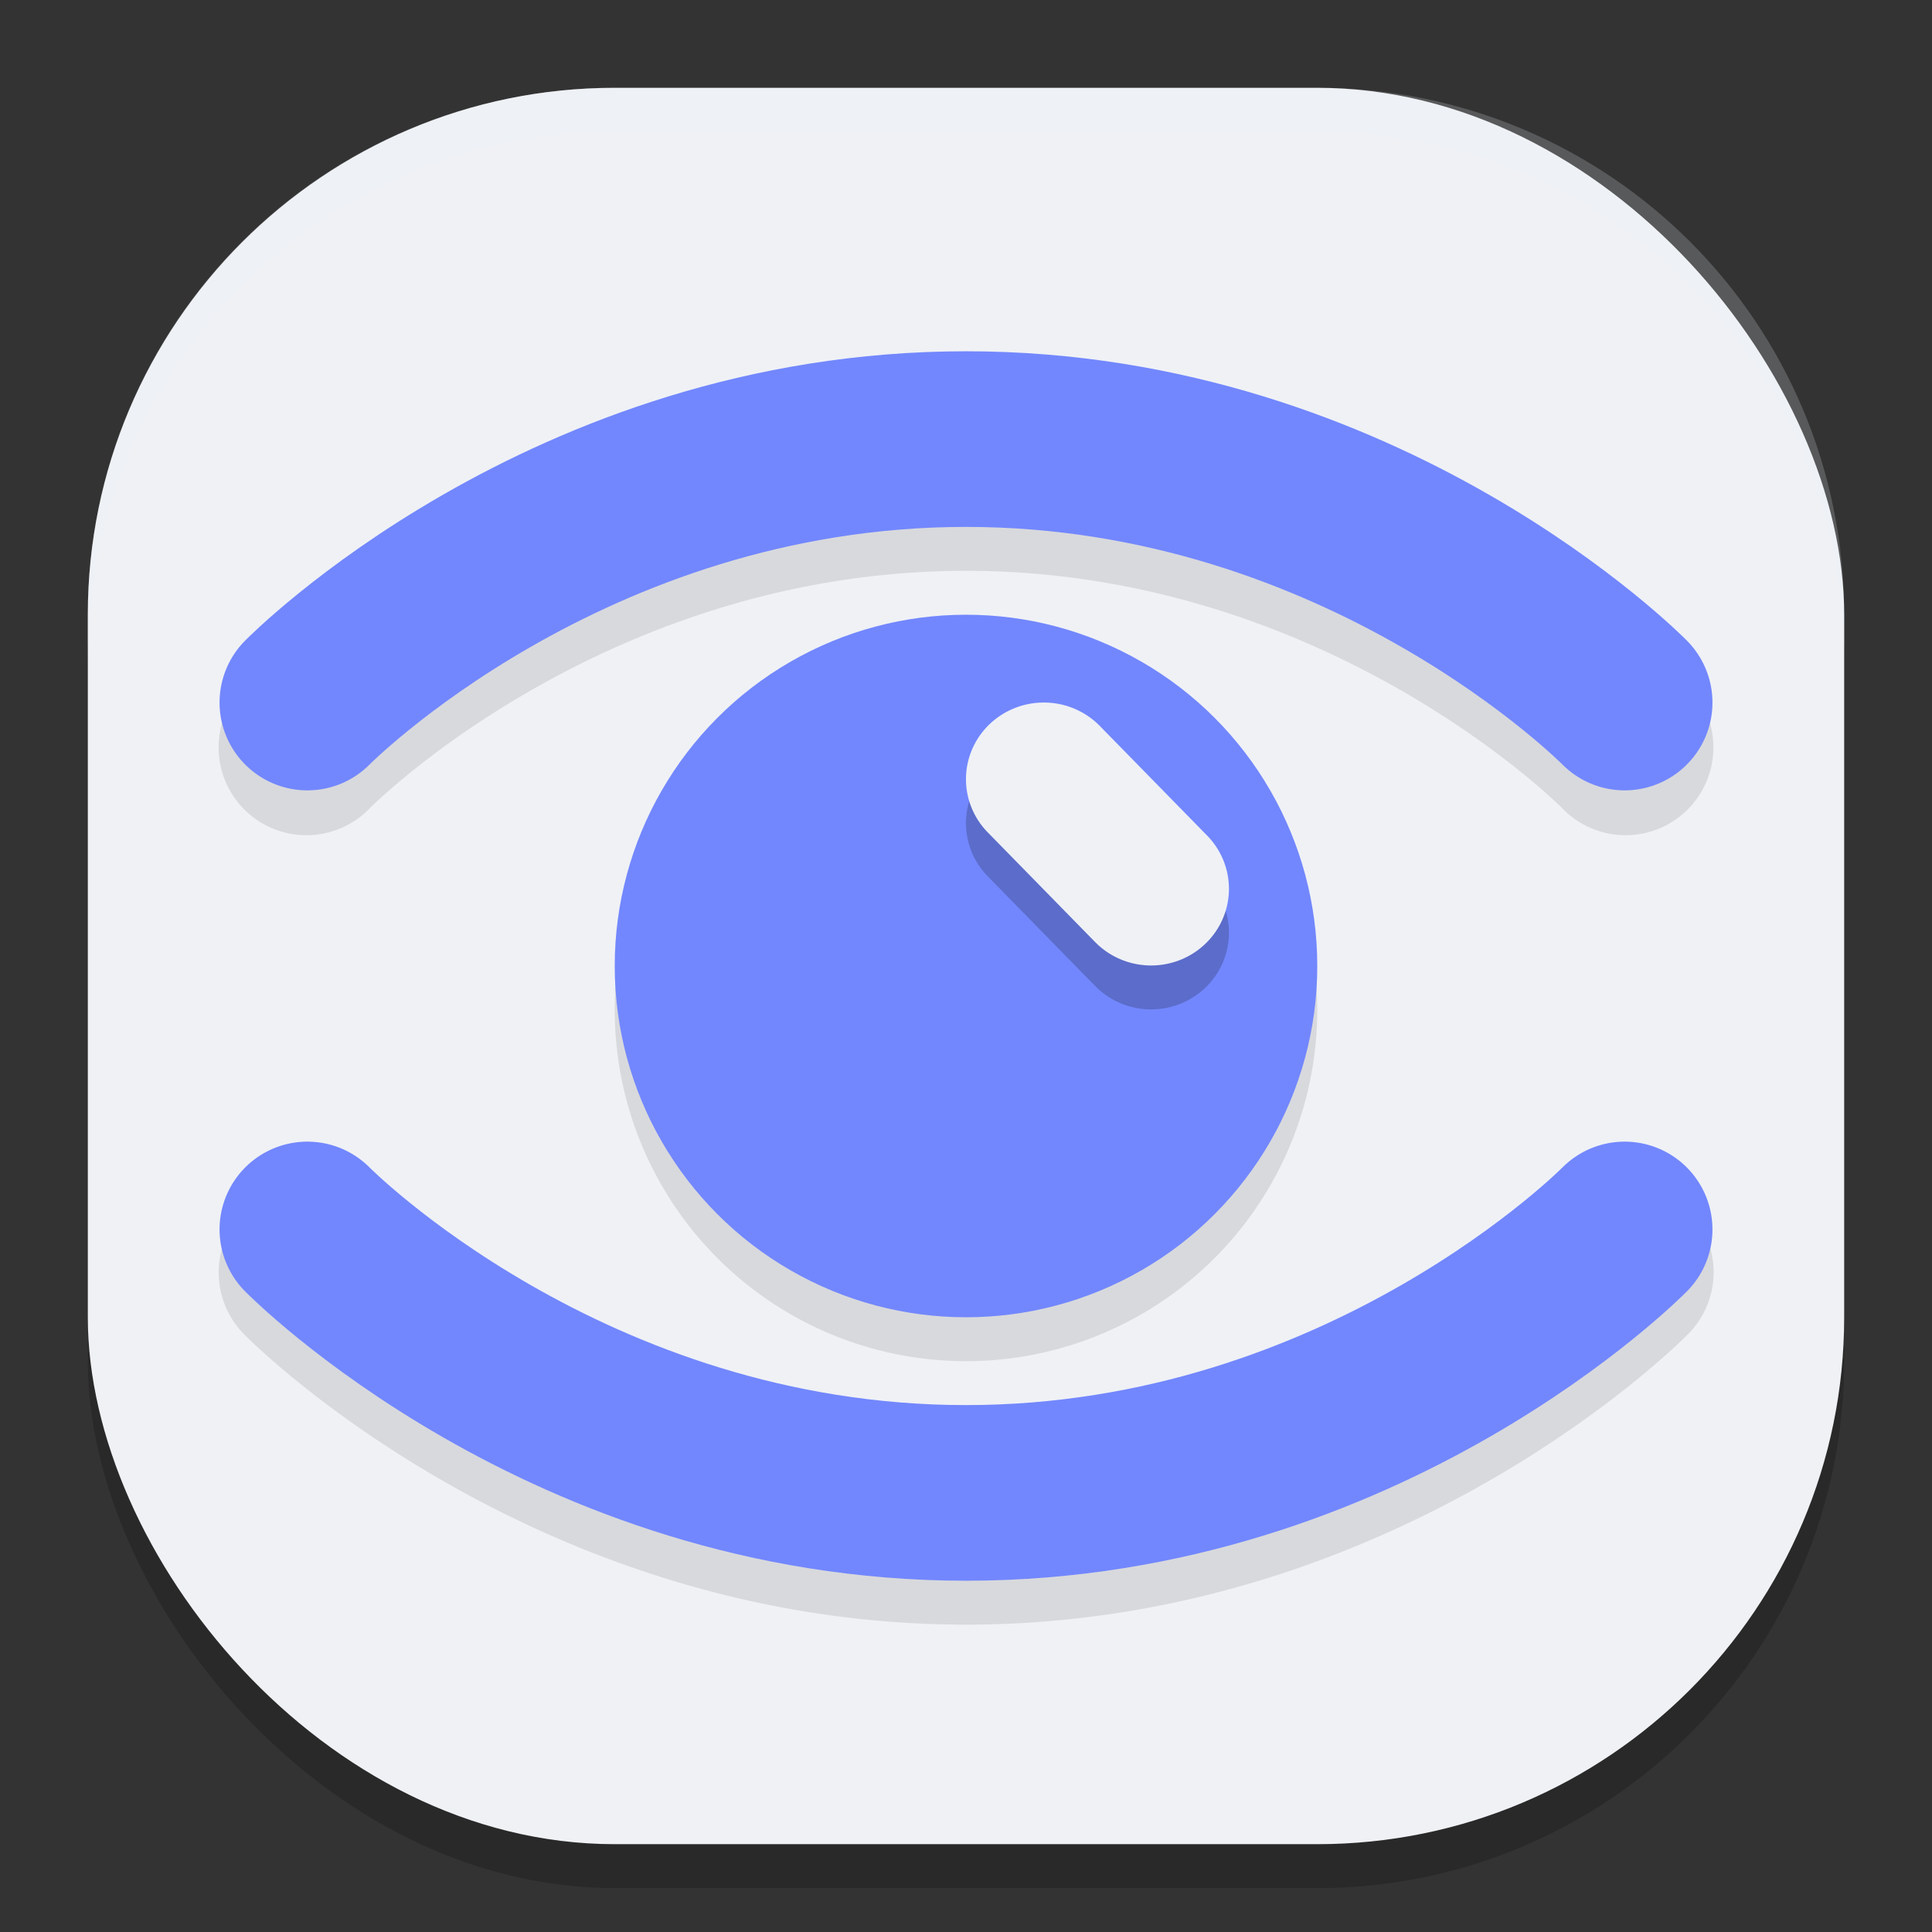 <svg xmlns="http://www.w3.org/2000/svg" width="22" height="22" version="1">
 <rect width="100%" height="100%" fill="#333333" stroke="none"/>
 <rect style="opacity:0.2" width="20" height="20" x="1" y="1.5" rx="6" ry="6"/>
 <rect style="fill:#eff1f5" width="20" height="20" x="1" y="1" rx="6" ry="6"/>
 <path style="opacity:0.2;fill:#eff1f5" d="M 7,1 C 3.676,1 1,3.676 1,7 v 0.5 c 0,-3.324 2.676,-6 6,-6 h 8 c 3.324,0 6,2.676 6,6 V 7 C 21,3.676 18.324,1 15,1 Z"/>
 <path style="opacity:0.1" d="M 11,4.5 C 6.011,4.5 2.787,7.799 2.787,7.799 A 1,1 0 1 0 4.213,9.201 C 4.213,9.201 6.89,6.5 11,6.5 c 4.11,0 6.787,2.701 6.787,2.701 A 1,1 0 1 0 19.213,7.799 C 19.213,7.799 15.989,4.5 11,4.5 Z m 0,3 a 4,4 0 0 0 -4,4 4,4 0 0 0 4,4 4,4 0 0 0 4,-4 4,4 0 0 0 -4,-4 z m 7.479,5.987 a 1,1 0 0 0 -0.692,0.312 c 0,0 -2.677,2.701 -6.787,2.701 -4.11,0 -6.787,-2.701 -6.787,-2.701 A 1,1 0 0 0 3.498,13.49 1,1 0 0 0 2.787,15.201 c 0,0 3.223,3.299 8.213,3.299 4.989,0 8.213,-3.299 8.213,-3.299 a 1,1 0 0 0 -0.733,-1.714 z"/>
 <circle style="fill:#7287fd" cx="11" cy="11" r="4"/>
 <path style="fill:none;stroke:#7287fd;stroke-width:2;stroke-linecap:round;stroke-linejoin:round" d="m 3.5,8 c 0,0 2.95,-3 7.5,-3 4.55,0 7.5,3 7.5,3"/>
 <path style="fill:none;stroke:#7287fd;stroke-width:2;stroke-linecap:round;stroke-linejoin:round" d="m 3.5,14 c 0,0 2.95,3 7.5,3 4.55,0 7.5,-3 7.5,-3"/>
 <path style="opacity:0.2" d="M 11.902,8.5 A 0.886,0.873 0 0 0 11.257,9.988 l 1.213,1.239 a 0.886,0.873 0 1 0 1.276,-1.212 L 12.532,8.775 A 0.886,0.873 0 0 0 11.902,8.5 Z"/>
 <path style="fill:#eff1f5" d="m 11.902,8 a 0.886,0.873 0 0 0 -0.645,1.488 l 1.213,1.239 A 0.886,0.873 0 1 0 13.746,9.515 L 12.532,8.275 A 0.886,0.873 0 0 0 11.902,8 Z"/>
</svg>
